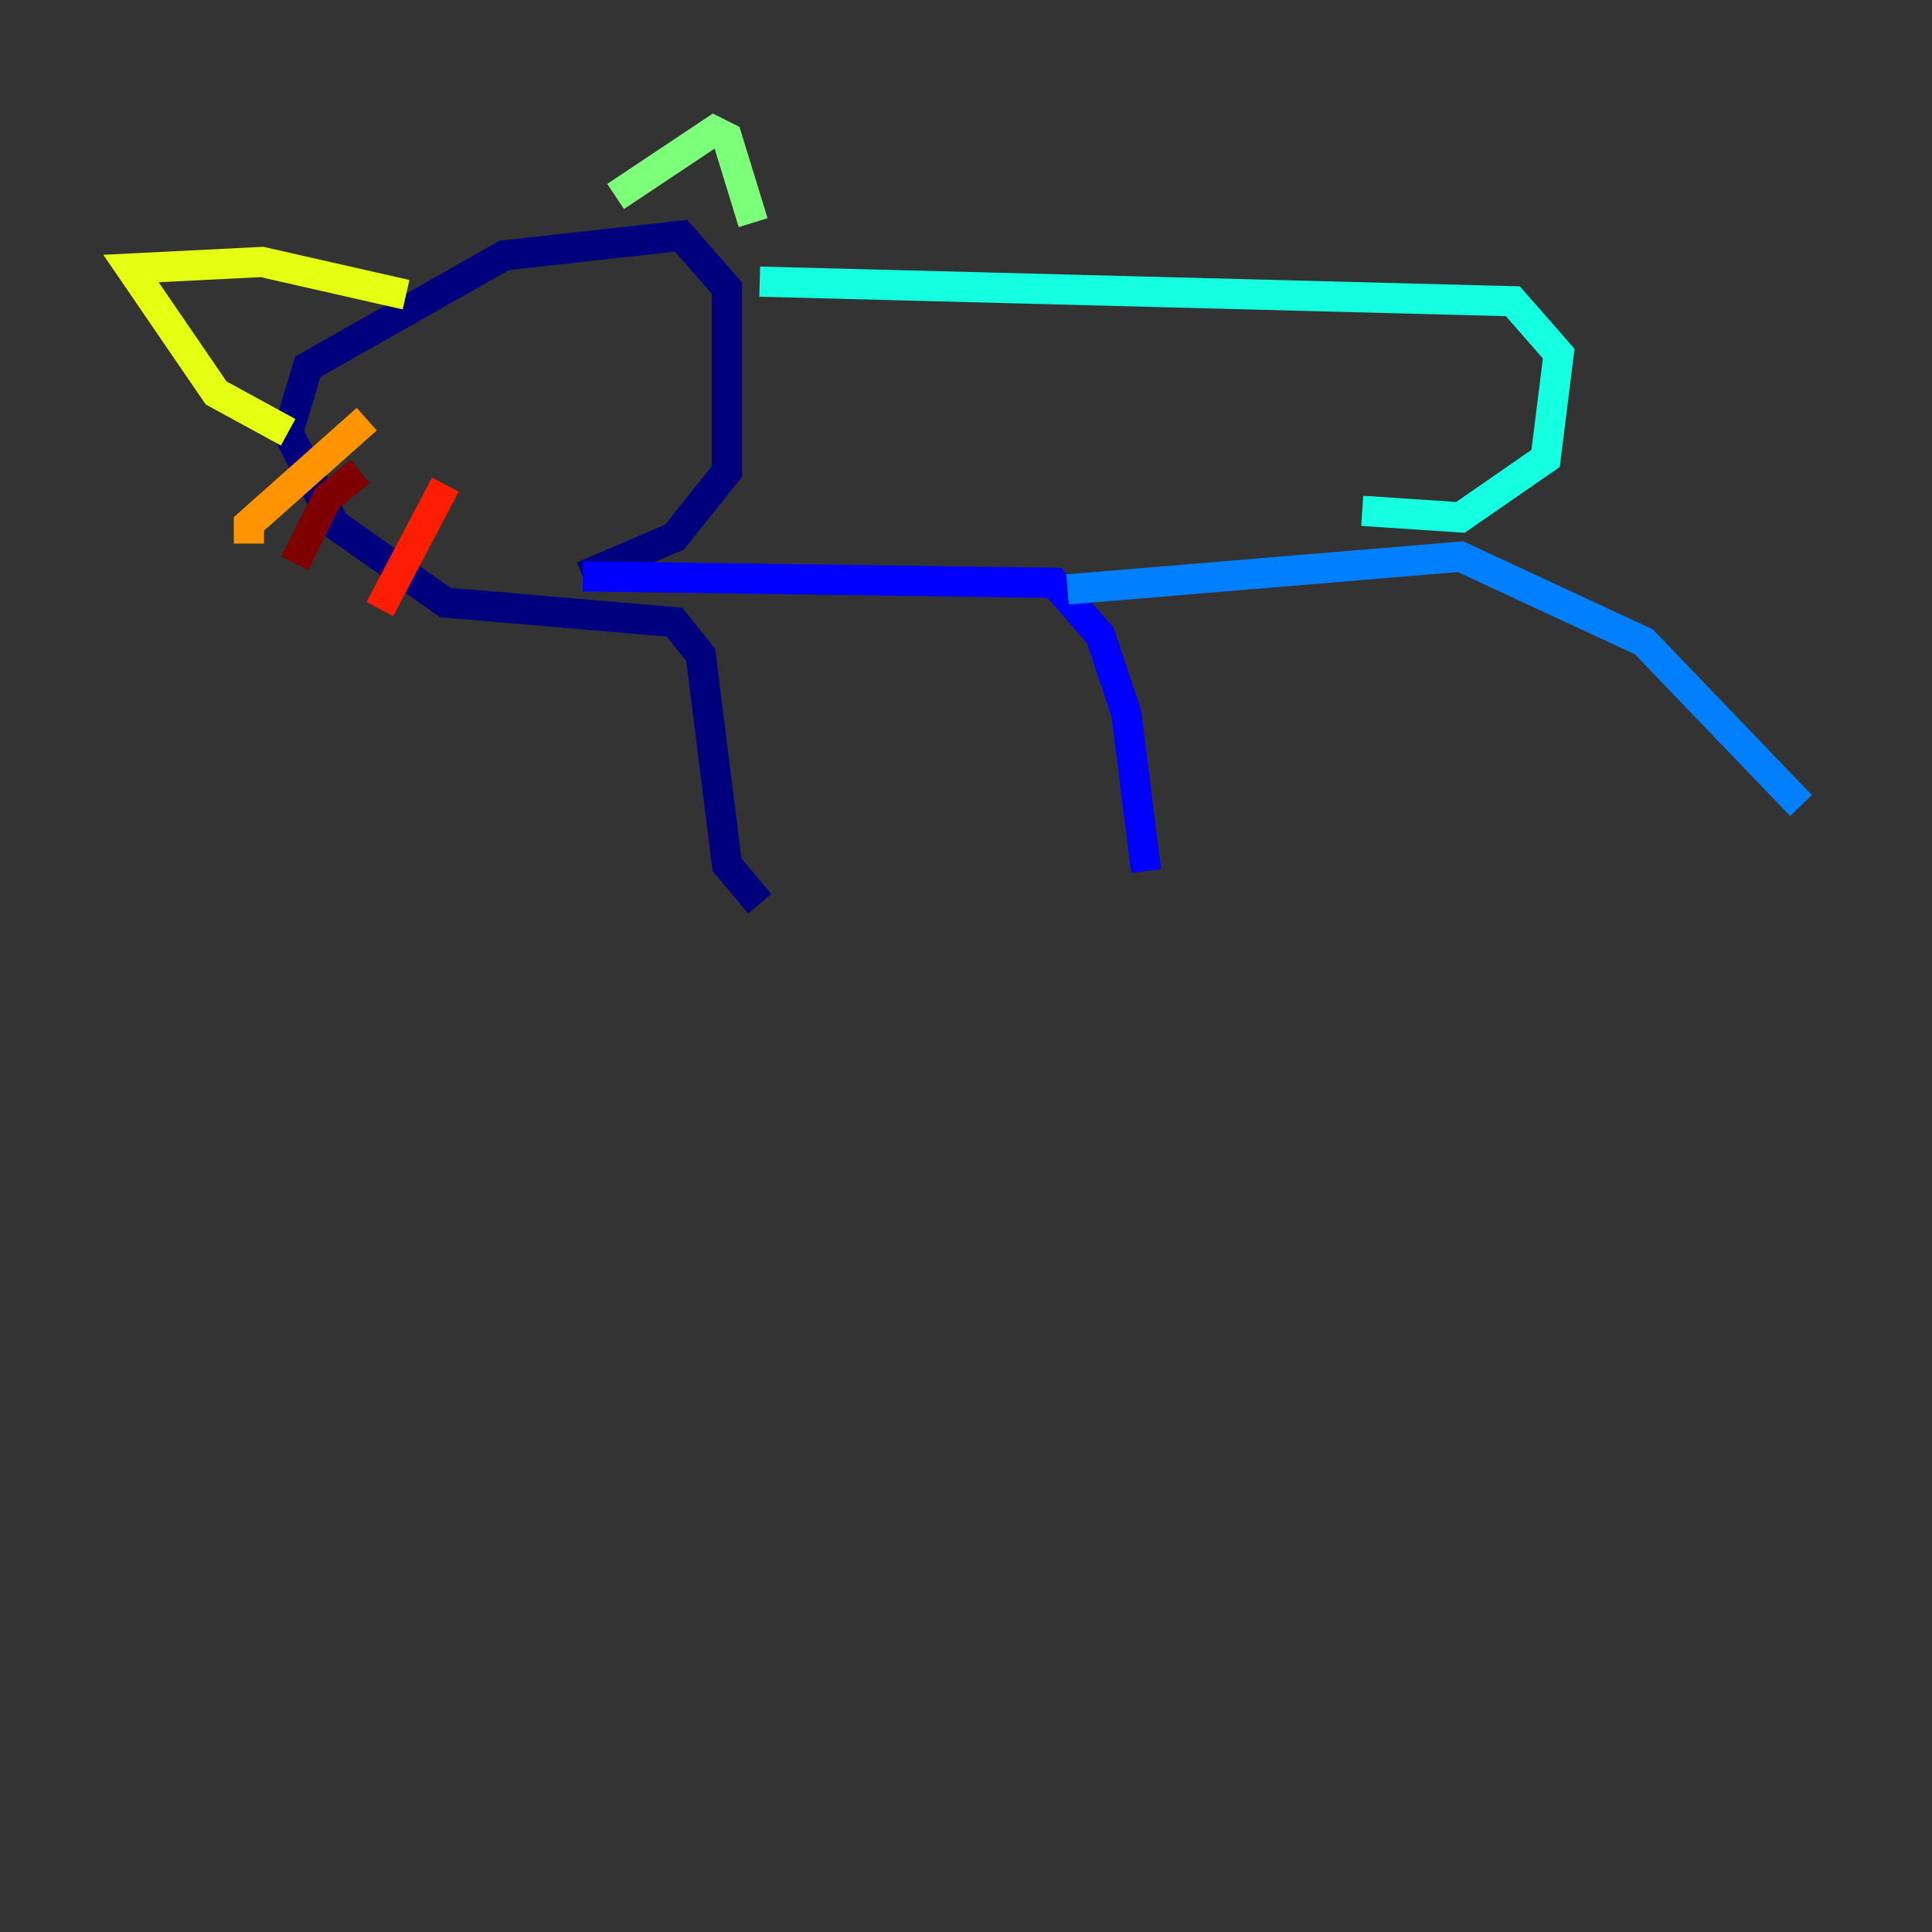 <?xml version="1.0" encoding="utf-8" ?>
<svg baseProfile="tiny" height="128" version="1.2" viewBox="0,0,128,128" width="128" xmlns="http://www.w3.org/2000/svg" xmlns:ev="http://www.w3.org/2001/xml-events" xmlns:xlink="http://www.w3.org/1999/xlink"><rect x="0" y="0" width="128" height="128" fill="#333333" stroke="none"/><defs /><polyline fill="none" points="50.332,59.878 48.163,57.275 46.427,43.39 44.691,41.22 29.505,39.919 22.129,34.712 19.091,28.637 20.393,24.298 33.41,16.922 45.125,15.62 48.163,19.091 48.163,31.241 44.691,35.58 38.617,38.183" stroke="#00007f" stroke-width="2" /><polyline fill="none" points="38.617,38.183 69.858,38.617 72.895,42.088 74.63,47.295 75.932,57.709" stroke="#0000ff" stroke-width="2" /><polyline fill="none" points="70.725,39.051 96.759,36.881 108.909,42.522 119.322,53.37" stroke="#0080ff" stroke-width="2" /><polyline fill="none" points="90.251,33.844 96.759,34.278 102.4,30.373 103.268,23.43 100.231,19.959 50.332,18.658" stroke="#15ffe1" stroke-width="2" /><polyline fill="none" points="40.786,13.017 47.295,8.678 48.163,9.112 49.898,14.752" stroke="#7cff79" stroke-width="2" /><polyline fill="none" points="26.902,19.525 17.356,17.356 8.678,17.79 14.319,26.034 19.091,28.637" stroke="#e4ff12" stroke-width="2" /><polyline fill="none" points="24.298,27.77 16.488,34.712 16.488,36.014" stroke="#ff9400" stroke-width="2" /><polyline fill="none" points="29.505,32.108 25.166,40.352" stroke="#ff1d00" stroke-width="2" /><polyline fill="none" points="23.864,31.241 21.695,32.976 19.525,37.315" stroke="#7f0000" stroke-width="2" /></svg>